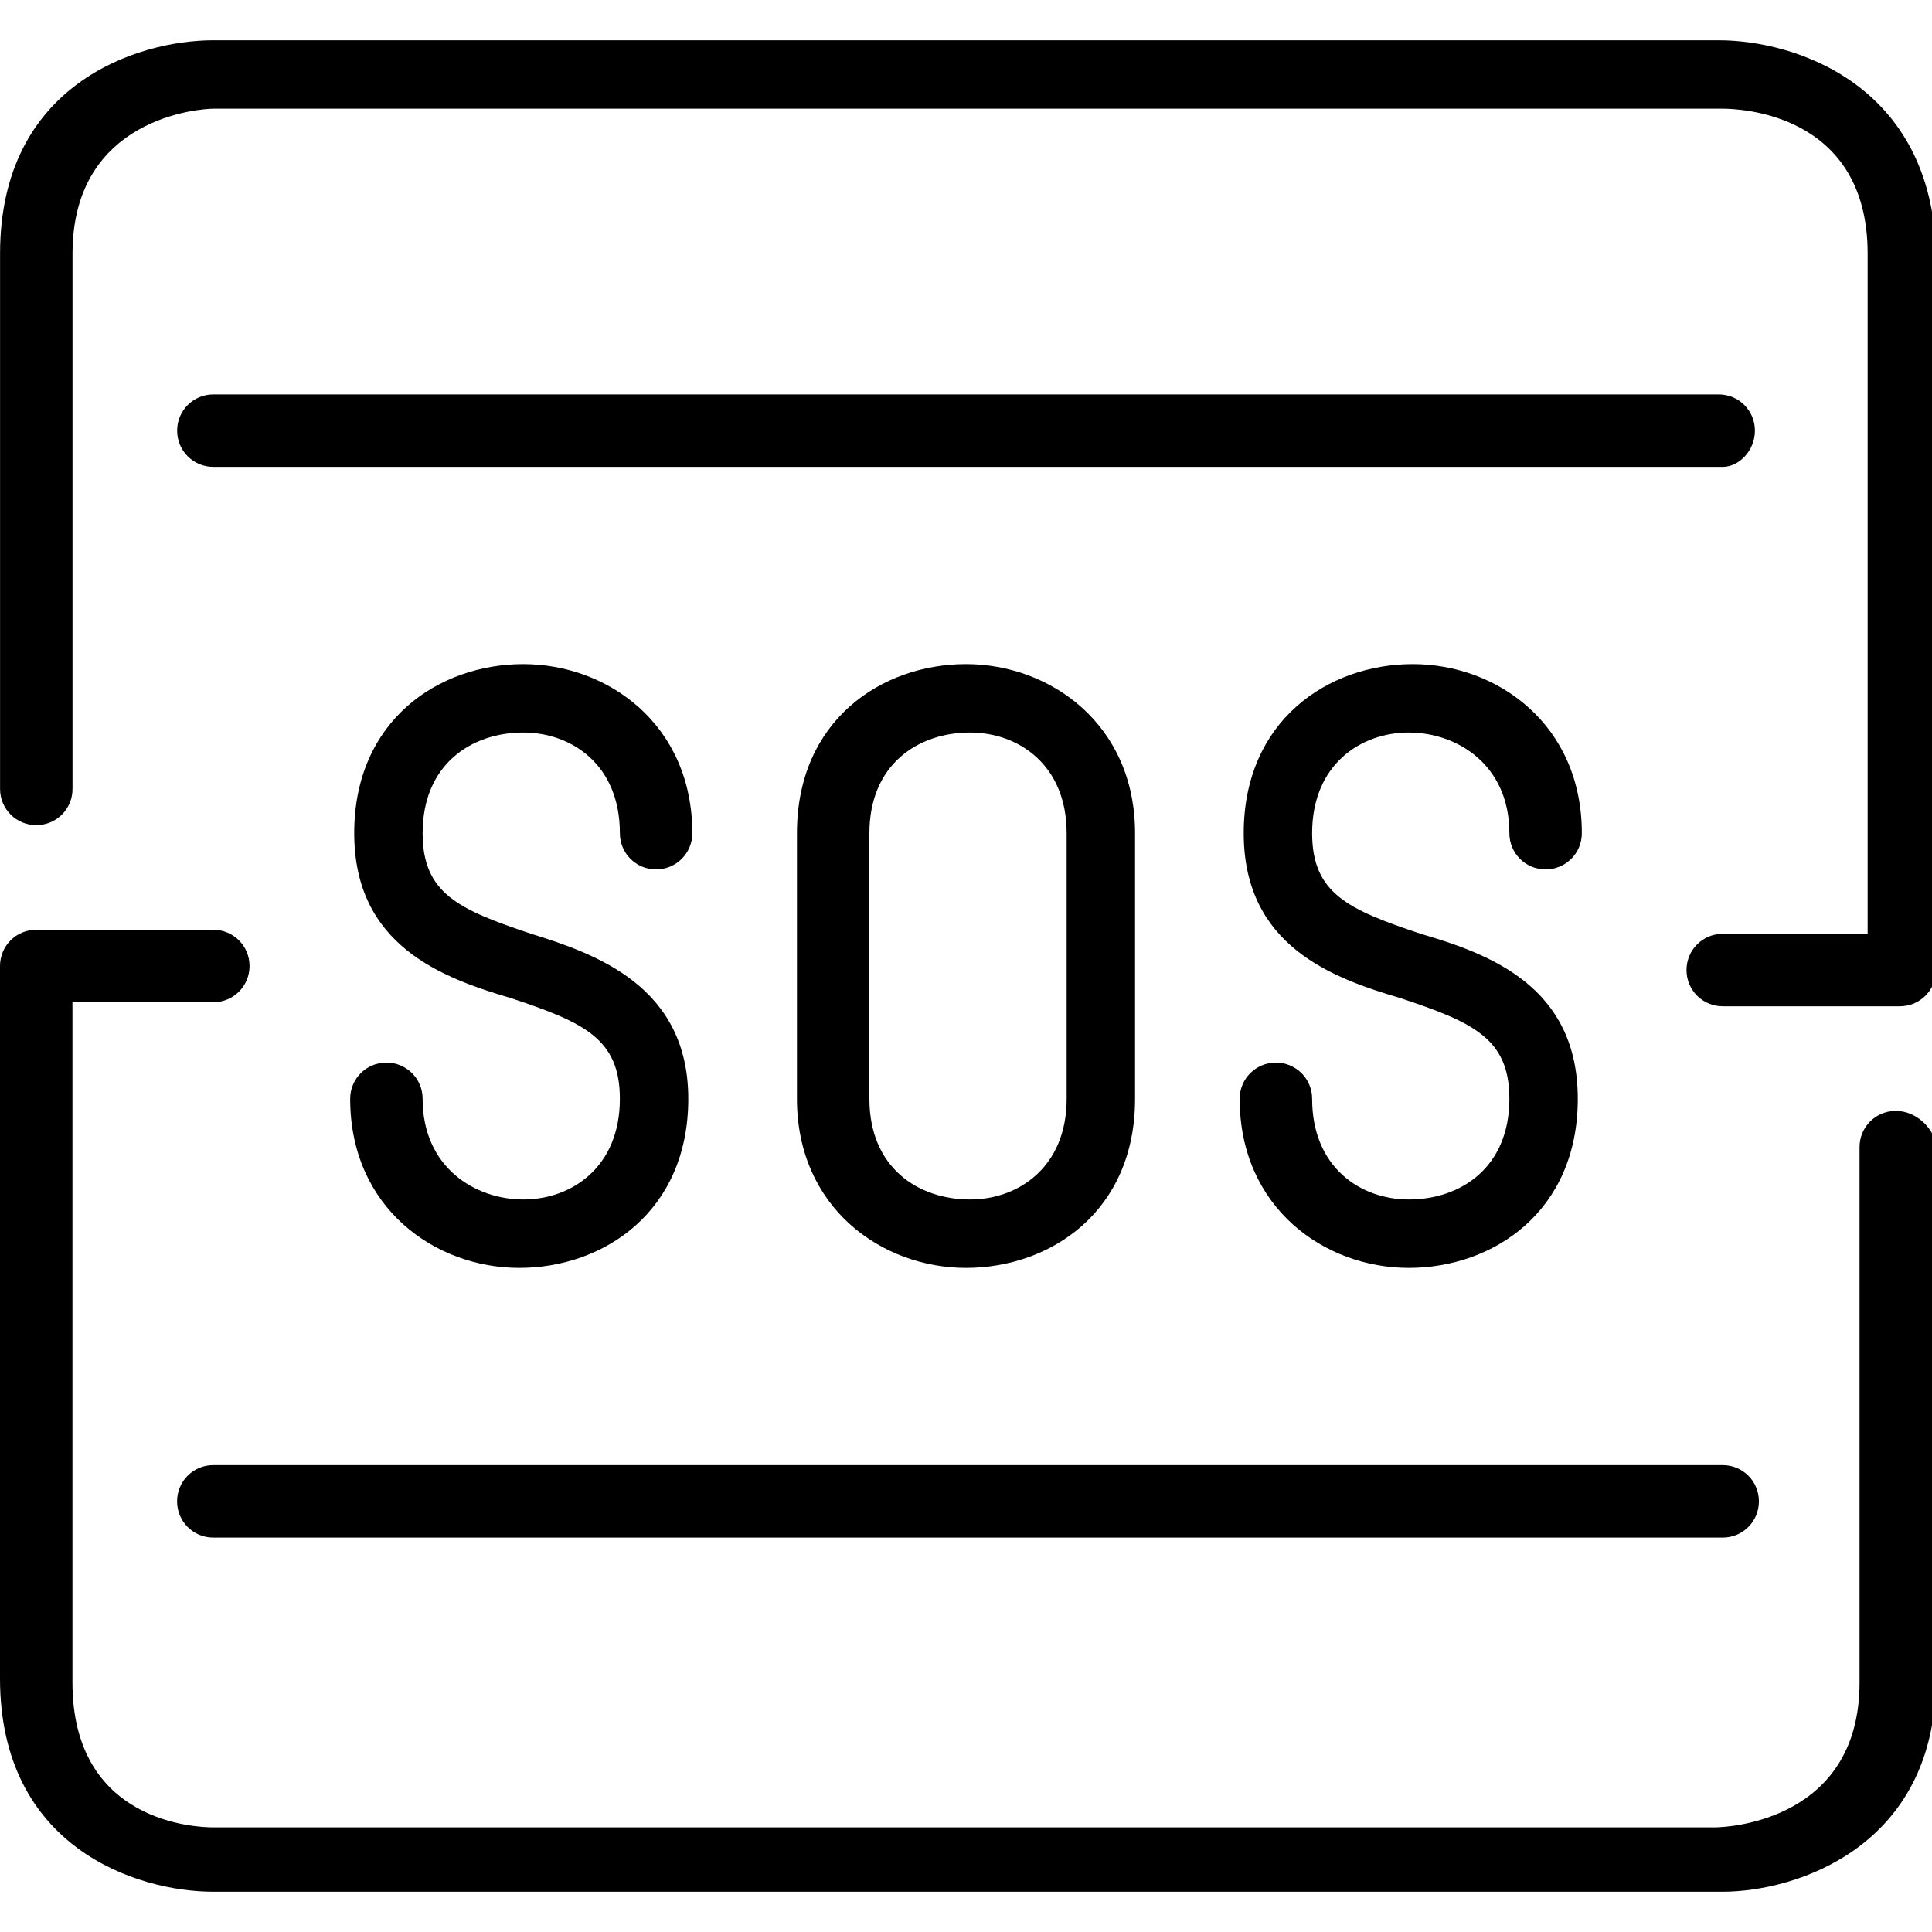 <svg height="32" viewBox="0 0 32 32" width="32" xmlns="http://www.w3.org/2000/svg"><path d="m18.8 18.2v-4.4c0-1.8-1.4-2.8-2.8-2.8s-2.8.933-2.8 2.8v4.4c0 1.8 1.4 2.8 2.8 2.8s2.8-.933 2.8-2.8zm-4.4 0v-4.4c0-1.133.8-1.667 1.667-1.667.8 0 1.6.533 1.6 1.667v4.4c0 1.133-.8 1.667-1.6 1.667-.867 0-1.667-.533-1.667-1.667zm-5.733 1.667c-.8 0-1.667-.533-1.667-1.667 0-.333-.267-.6-.6-.6s-.6.267-.6.6c0 1.8 1.4 2.8 2.8 2.8s2.8-.933 2.8-2.8-1.533-2.4-2.6-2.733c-1.2-.4-1.8-.667-1.8-1.667 0-1.133.8-1.667 1.667-1.667.8 0 1.6.533 1.6 1.667 0 .333.267.6.6.6s.6-.267.6-.6c0-1.8-1.4-2.8-2.8-2.8s-2.8.933-2.8 2.8 1.467 2.4 2.6 2.733c1.2.4 1.8.667 1.8 1.667 0 1.133-.8 1.667-1.6 1.667zm14.666-7.734c.8 0 1.667.533 1.667 1.667 0 .333.267.6.6.6s.6-.267.6-.6c0-1.8-1.4-2.8-2.8-2.8s-2.8.933-2.8 2.8 1.467 2.4 2.6 2.733c1.2.4 1.8.667 1.8 1.667 0 1.133-.8 1.667-1.667 1.667-.8 0-1.6-.533-1.6-1.667 0-.333-.267-.6-.6-.6s-.6.267-.6.6c0 1.8 1.4 2.8 2.8 2.8s2.8-.933 2.8-2.8-1.467-2.4-2.6-2.733c-1.2-.4-1.8-.667-1.8-1.667 0-1.133.8-1.667 1.6-1.667zm-20.4 12.734c0 .333.267.6.6.6h25c.333 0 .6-.267.6-.6s-.267-.6-.6-.6h-25c-.333 0-.6.267-.6.6zm26.134-17.734c0-.333-.267-.6-.6-.6h-24.933c-.333 0-.6.267-.6.6s.267.6.6.6h25c.267 0 .533-.267.533-.6zm2.333 11.267c-.333 0-.6.267-.6.6v8.867c0 2.267-2.133 2.4-2.4 2.4h-24.867c-.267 0-2.333-.067-2.333-2.4v-11.267h2.333c.333 0 .6-.267.6-.6s-.267-.6-.6-.6h-2.933c-.333 0-.6.267-.6.6v11.8c0 2.8 2.267 3.533 3.533 3.533h25c1.2 0 3.533-.733 3.533-3.533v-8.867c-.067-.267-.333-.533-.667-.533zm-2.933-17.733h-24.933c-1.267 0-3.533.733-3.533 3.533v8.867c0 .333.267.6.6.6s.6-.267.6-.6v-8.867c0-2.267 2.133-2.4 2.333-2.4h25c.267 0 2.4.067 2.4 2.4v11.267h-2.4c-.333 0-.6.267-.6.6s.267.6.6.6h2.933c.333 0 .6-.267.6-.6v-11.867c-.067-2.8-2.333-3.533-3.6-3.533z"/></svg>